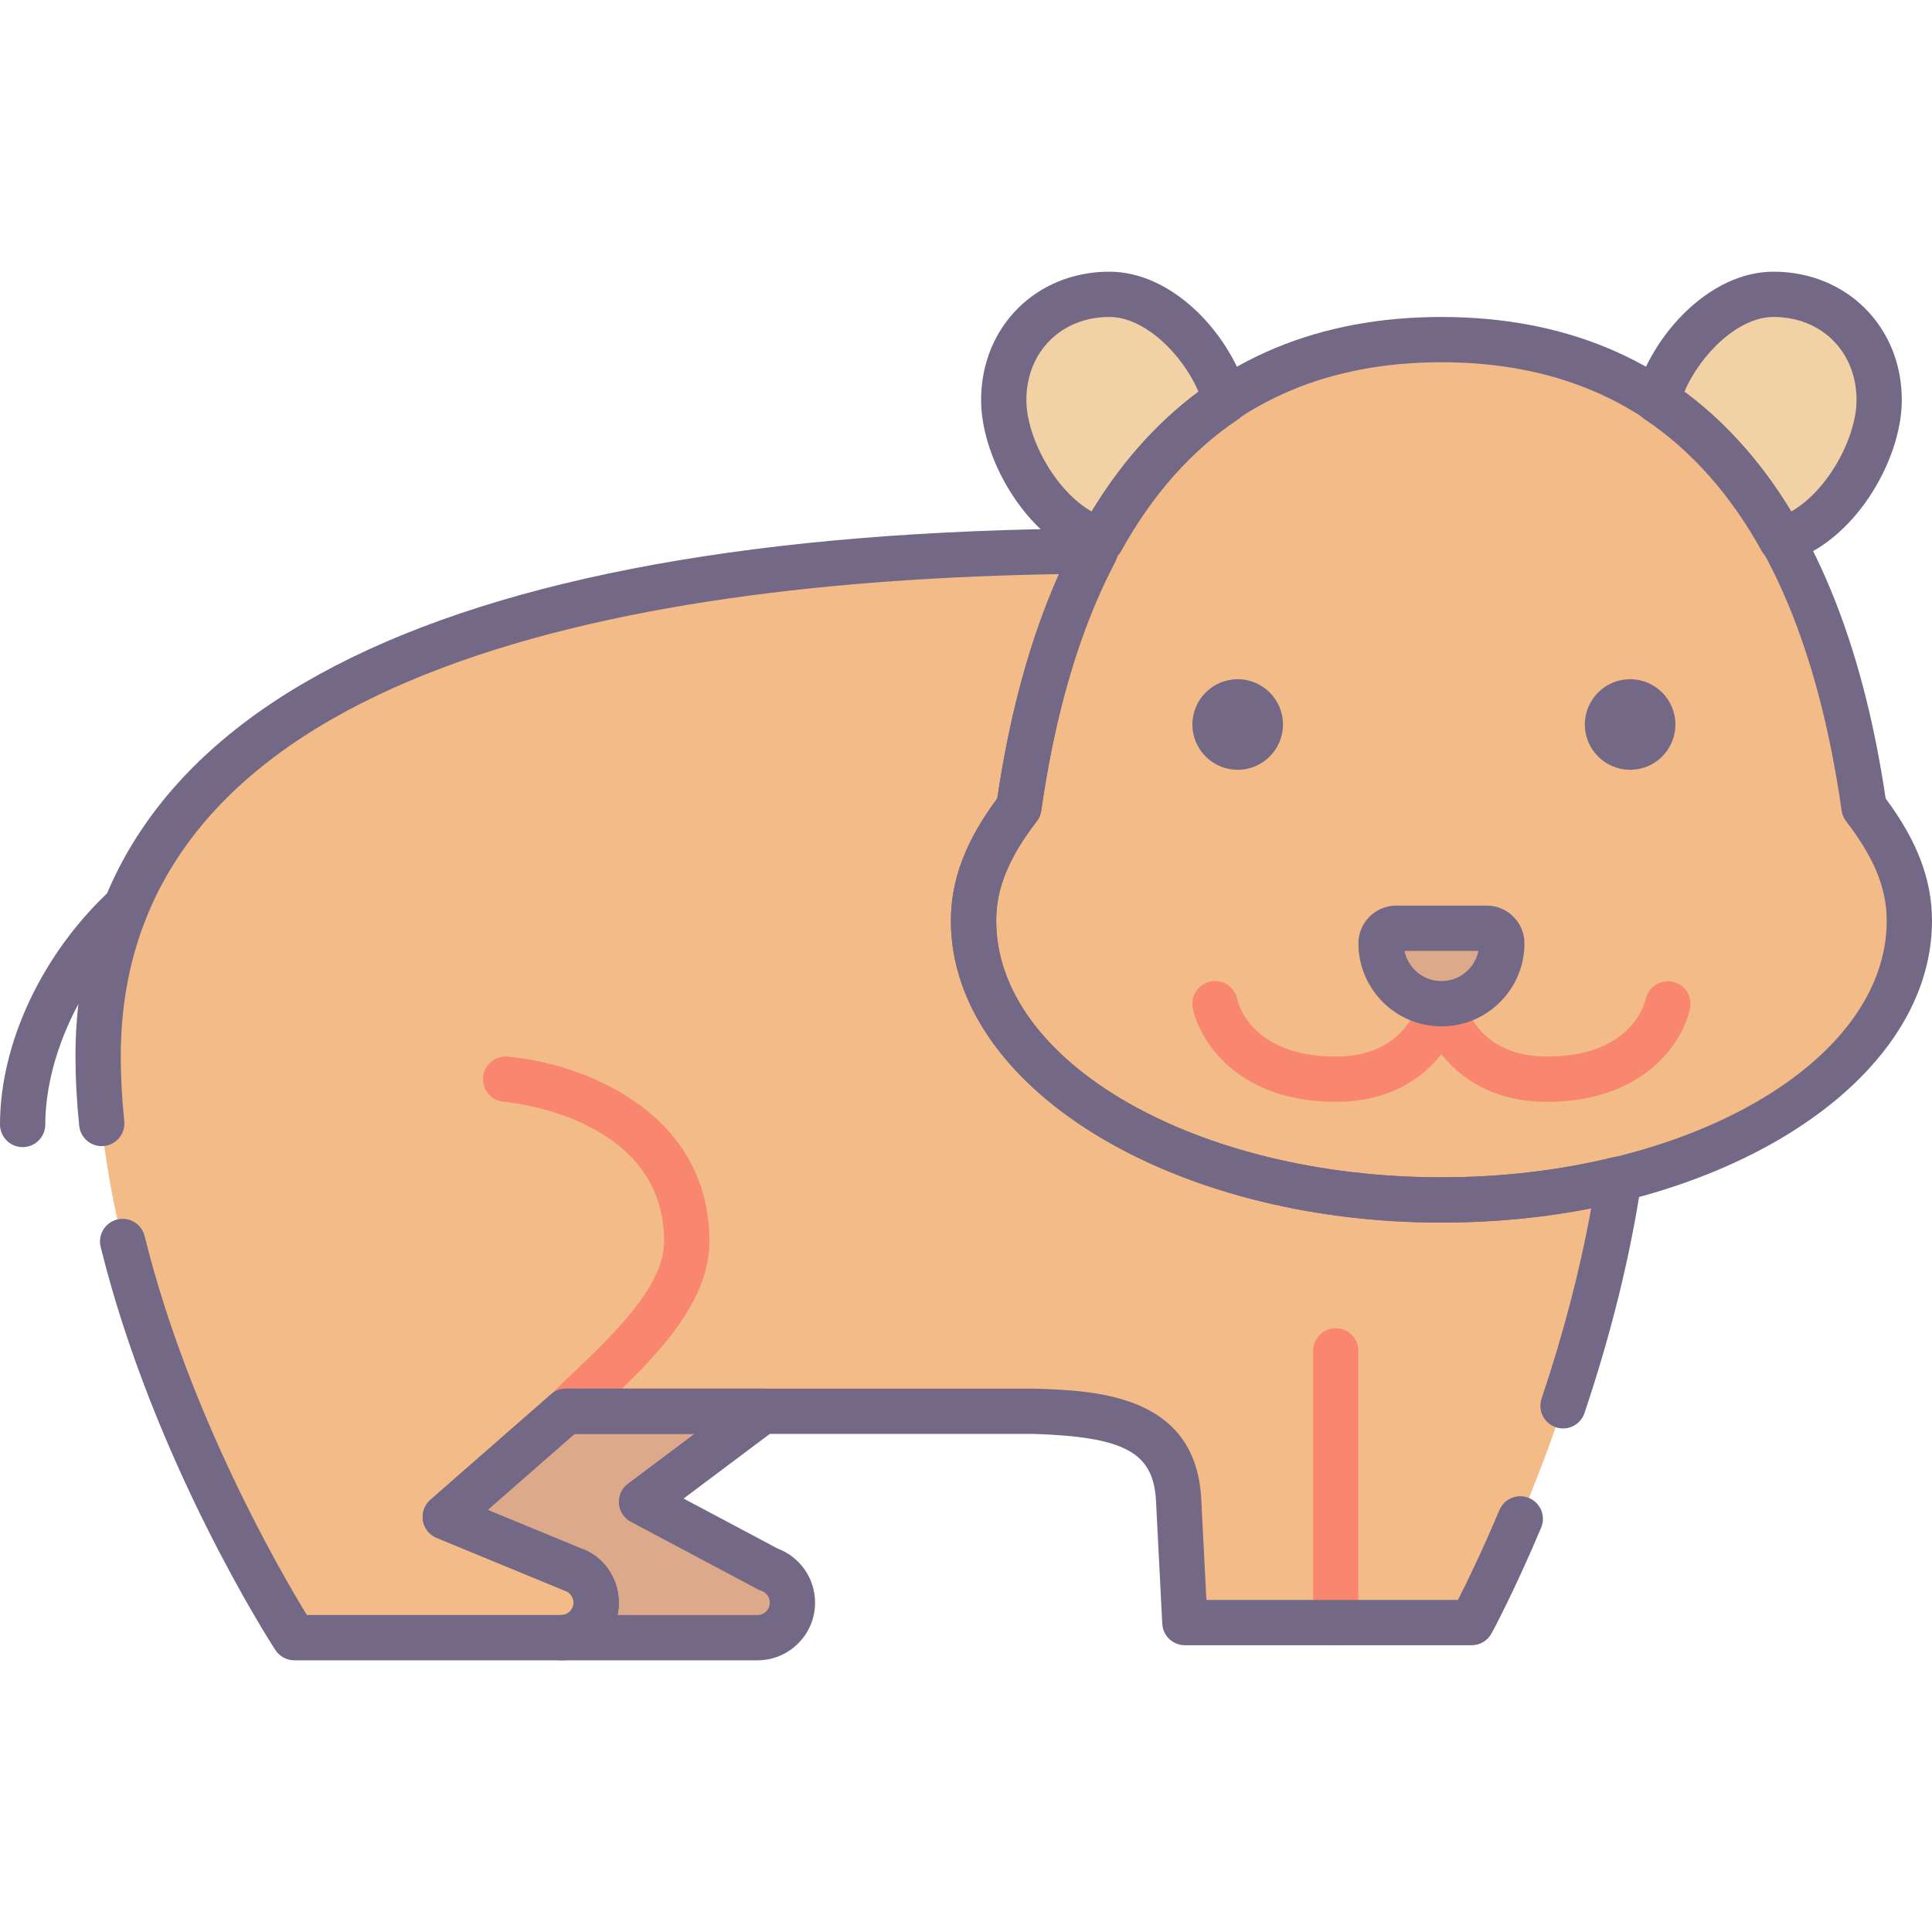 <?xml version="1.0" encoding="utf-8"?>
<!-- Generator: Adobe Illustrator 22.0.0, SVG Export Plug-In . SVG Version: 6.00 Build 0)  -->
<svg version="1.1" id="Layer_1" xmlns="http://www.w3.org/2000/svg" xmlns:xlink="http://www.w3.org/1999/xlink" x="0px" y="0px"
	 viewBox="0 0 128 128" style="enable-background:new 0 0 128 128;" xml:space="preserve">
<style type="text/css">
	.st0{fill:#746887;}
	.st1{fill:#FFCFB8;}
	.st2{fill:#E6B9A0;}
	.st3{fill:#D29997;}
	.st4{fill:#F98770;}
	.st5{fill:#DCA98B;}
	.st6{fill:#FFDDCF;}
	.st7{fill:#E8E8E8;}
	.st8{fill:#FFBF9E;}
	.st9{fill:#B0BACC;}
	.st10{fill:#9BA7BC;}
	.st11{fill:#B6B4ED;}
	.st12{fill:#FFBC99;}
	.st13{fill:#F8F8F8;}
	.st14{fill:#B2A7BF;}
	.st15{fill:#9B9B9B;}
	.st16{fill:#968AA0;}
	.st17{fill:#C6BBD3;}
	.st18{fill:#D8D8D8;}
	.st19{fill:#D29976;}
	.st20{fill:#FFA77B;}
	.st21{fill:#CCD3DD;}
	.st22{fill-rule:evenodd;clip-rule:evenodd;fill:#F8F8F8;}
	.st23{fill-rule:evenodd;clip-rule:evenodd;fill:#9B9B9B;}
	.st24{fill-rule:evenodd;clip-rule:evenodd;fill:#777777;}
	.st25{fill:#91DEF5;}
	.st26{fill:#B0E7F8;}
	.st27{fill-rule:evenodd;clip-rule:evenodd;fill:#DCA98B;}
	.st28{fill-rule:evenodd;clip-rule:evenodd;fill:#D29997;}
	.st29{fill-rule:evenodd;clip-rule:evenodd;fill:#FFCBBE;}
	.st30{fill-rule:evenodd;clip-rule:evenodd;fill:#E6B9A0;}
	.st31{fill-rule:evenodd;clip-rule:evenodd;fill:#746887;}
	.st32{fill-rule:evenodd;clip-rule:evenodd;fill:#FFBC99;}
	.st33{fill-rule:evenodd;clip-rule:evenodd;fill:#FFA77B;}
	.st34{fill-rule:evenodd;clip-rule:evenodd;fill:#FFCFB8;}
	.st35{fill-rule:evenodd;clip-rule:evenodd;fill:#E8E8E8;}
	.st36{fill-rule:evenodd;clip-rule:evenodd;fill:#CCD3DD;}
	.st37{fill:#E6B9C1;}
	.st38{fill:#FFCBBE;}
	.st39{fill-rule:evenodd;clip-rule:evenodd;fill:#F98770;}
	.st40{fill-rule:evenodd;clip-rule:evenodd;fill:#F2BB88;}
	.st41{fill:#F2D1A5;}
	.st42{fill-rule:evenodd;clip-rule:evenodd;fill:#F2D1A5;}
	.st43{fill:#F2BB88;}
	.st44{fill-rule:evenodd;clip-rule:evenodd;fill:#9BA7BC;}
	.st45{fill-rule:evenodd;clip-rule:evenodd;fill:#B0BACC;}
	.st46{fill-rule:evenodd;clip-rule:evenodd;fill:#FFFFFF;}
	.st47{fill-rule:evenodd;clip-rule:evenodd;fill:#FFDDCF;}
	.st48{fill-rule:evenodd;clip-rule:evenodd;fill:#B0E7F8;}
	.st49{fill-rule:evenodd;clip-rule:evenodd;fill:#968AA0;}
	.st50{fill:#9D9BE6;}
	.st51{fill:#CFCEF3;}
	.st52{fill-rule:evenodd;clip-rule:evenodd;fill:#D8D8D8;}
	.st53{fill-rule:evenodd;clip-rule:evenodd;fill:#B6B4ED;}
	.st54{fill-rule:evenodd;clip-rule:evenodd;fill:#FFD4BE;}
</style>
<g>
	<g>
		<path class="st43" d="M95.5,22.5c-21.477,0-26.481,20.369-28,31c-1.82,2.36-3,4.73-3,7.5c0,10.22,13.88,18.5,31,18.5
			s31-8.28,31-18.5c0-2.77-1.18-5.14-3-7.5C121.981,42.869,116.977,22.5,95.5,22.5z"/>
	</g>
	<g>
		<path class="st40" d="M64.5,61c0-2.77,1.18-5.14,3-7.5c0.66-4.65,1.99-11.14,5.07-16.99C44.85,36.67,6.5,41.73,6.5,70
			c0,18.5,13,38.5,13,38.5h17.68c0.64,0,1.22-0.26,1.64-0.68c0.42-0.42,0.68-1,0.68-1.64c0-1.01-0.64-1.89-1.59-2.21l-8.41-3.47l8-7
			h31c4.98,0.16,9.25,0.79,9.58,5.76l0.42,8.24h19c0,0,7.37-13.47,9.76-29.38c-3.63,0.89-7.6,1.38-11.76,1.38
			C78.38,79.5,64.5,71.22,64.5,61z"/>
	</g>
	<g>
		<path class="st27" d="M50.91,103.97L42.5,99.5l8-6h-13l-8,7l8.41,3.47c0.95,0.32,1.59,1.2,1.59,2.21c0,0.64-0.26,1.22-0.68,1.64
			c-0.42,0.42-1,0.68-1.64,0.68h13c0.64,0,1.22-0.26,1.64-0.68c0.42-0.42,0.68-1,0.68-1.64C52.5,105.17,51.86,104.29,50.91,103.97z"
			/>
	</g>
	<g>
		<path class="st42" d="M117.5,19.5c-3.36,0-6.73,3.53-7.7,7.03c3.6,2.41,6.26,5.68,8.23,9.25c3.48-0.98,6.47-5.71,6.47-9.28
			C124.5,22.5,121.5,19.5,117.5,19.5z"/>
	</g>
	<g>
		<path class="st42" d="M73.5,19.5c-4,0-7,3-7,7c0,3.57,2.99,8.3,6.47,9.28c1.97-3.57,4.63-6.84,8.23-9.25
			C80.23,23.03,76.86,19.5,73.5,19.5z"/>
	</g>
	<g>
		<path class="st5" d="M98.5,61.5h-6c-0.552,0-1,0.448-1,1c0,2.209,1.791,4,4,4s4-1.791,4-4C99.5,61.948,99.052,61.5,98.5,61.5z"/>
	</g>
	<g>
		<circle class="st31" cx="82" cy="48" r="3"/>
	</g>
	<g>
		<circle class="st31" cx="108" cy="48" r="3"/>
	</g>
	<g>
		<path class="st4" d="M88.5,109c-0.828,0-1.5-0.671-1.5-1.5v-18c0-0.829,0.672-1.5,1.5-1.5s1.5,0.671,1.5,1.5v18
			C90,108.329,89.328,109,88.5,109z"/>
	</g>
	<g>
		<path class="st4" d="M88.5,73c-6.51,0-9.042-4.06-9.471-6.206c-0.163-0.812,0.364-1.603,1.177-1.765
			c0.805-0.165,1.602,0.364,1.765,1.177C82.056,66.578,82.989,70,88.5,70c4.716,0,5.498-3.639,5.529-3.794
			c0.163-0.812,0.961-1.34,1.765-1.177c0.812,0.162,1.34,0.953,1.177,1.765C96.542,68.94,94.219,73,88.5,73z"/>
	</g>
	<g>
		<path class="st4" d="M102.5,73c-5.719,0-8.042-4.06-8.471-6.206c-0.163-0.812,0.364-1.603,1.177-1.765
			c0.8-0.166,1.594,0.359,1.763,1.165C97.056,66.591,97.939,70,102.5,70c5.511,0,6.444-3.422,6.533-3.812
			c0.181-0.8,0.982-1.314,1.777-1.146c0.803,0.171,1.321,0.947,1.16,1.751C111.542,68.94,109.01,73,102.5,73z"/>
	</g>
	<g>
		<path class="st4" d="M37.5,95c-0.384,0-0.768-0.146-1.061-0.439c-0.586-0.585-0.586-1.536,0-2.121
			c0.467-0.467,0.982-0.958,1.52-1.471C40.65,88.402,44,85.207,44,82.25c0-8.238-10.193-9.218-10.627-9.256
			c-0.824-0.072-1.437-0.797-1.366-1.622c0.07-0.825,0.785-1.442,1.618-1.368C38.251,70.391,47,73.446,47,82.25
			c0,4.242-3.865,7.928-6.971,10.89c-0.52,0.495-1.018,0.97-1.469,1.421C38.268,94.854,37.884,95,37.5,95z"/>
	</g>
	<g>
		<path class="st0" d="M37.18,110H19.5c-0.508,0-0.981-0.257-1.258-0.683c-0.327-0.504-8.065-12.513-11.573-26.706
			c-0.199-0.804,0.292-1.617,1.096-1.816c0.808-0.198,1.618,0.292,1.816,1.096c2.926,11.839,9.078,22.379,10.75,25.108H37.18
			c0.219,0,0.425-0.085,0.579-0.24c0.156-0.156,0.241-0.361,0.241-0.58c0-0.363-0.223-0.672-0.568-0.789l-8.504-3.505
			c-0.479-0.198-0.823-0.63-0.907-1.142c-0.085-0.512,0.102-1.032,0.492-1.374l8-7C36.786,92.132,37.137,92,37.5,92h31
			c4.004,0.128,10.624,0.341,11.077,7.161L79.926,106h16.666c0.54-1.06,1.565-3.147,2.749-5.954c0.321-0.763,1.2-1.121,1.965-0.8
			c0.763,0.322,1.121,1.202,0.799,1.965c-1.808,4.289-3.229,6.899-3.288,7.009c-0.264,0.481-0.768,0.78-1.316,0.78h-19
			c-0.799,0-1.457-0.626-1.498-1.424l-0.42-8.24c-0.208-3.125-2.107-4.144-8.13-4.337L38.063,95l-5.755,5.036l6.174,2.547
			c1.468,0.491,2.518,1.95,2.518,3.597c0,1.02-0.397,1.979-1.119,2.7C39.16,109.602,38.2,110,37.18,110z"/>
	</g>
	<g>
		<path class="st0" d="M103.557,94.639c-0.158,0-0.319-0.025-0.478-0.079c-0.785-0.264-1.208-1.114-0.944-1.899
			c1.45-4.317,2.552-8.545,3.283-12.6C102.227,80.685,98.9,81,95.5,81C77.579,81,63,72.028,63,61c0-2.71,0.978-5.292,3.071-8.098
			c0.832-5.662,2.206-10.648,4.092-14.865C41.234,38.505,8,44.579,8,70c0,1.344,0.076,2.744,0.233,4.279
			c0.084,0.824-0.516,1.561-1.34,1.645c-0.825,0.091-1.561-0.516-1.645-1.339C5.081,72.947,5,71.447,5,70
			c0-22.636,23.362-34.735,67.562-34.99c0.003,0,0.006,0,0.009,0c0.523,0,1.01,0.273,1.282,0.721
			c0.273,0.45,0.291,1.011,0.045,1.478c-2.335,4.434-3.987,9.986-4.912,16.502c-0.037,0.257-0.14,0.5-0.298,0.705
			C66.829,56.826,66,58.856,66,61c0,9.374,13.233,17,29.5,17c3.949,0,7.785-0.45,11.402-1.337c0.485-0.118,0.999,0.012,1.368,0.349
			c0.37,0.337,0.547,0.836,0.473,1.331c-0.732,4.878-1.999,10.016-3.765,15.273C104.768,94.243,104.184,94.639,103.557,94.639z"/>
	</g>
	<g>
		<path class="st0" d="M50.18,110h-13c-0.828,0-1.5-0.671-1.5-1.5s0.672-1.5,1.5-1.5c0.219,0,0.425-0.085,0.579-0.24
			c0.156-0.156,0.241-0.361,0.241-0.58c0-0.363-0.223-0.672-0.568-0.788l-8.504-3.505c-0.479-0.198-0.823-0.63-0.907-1.142
			c-0.085-0.512,0.102-1.032,0.492-1.374l8-7C36.786,92.132,37.137,92,37.5,92h13c0.646,0,1.219,0.413,1.423,1.026
			c0.204,0.612-0.006,1.287-0.522,1.674l-6.111,4.583l6.229,3.311c1.49,0.562,2.481,1.985,2.481,3.585c0,1.02-0.397,1.979-1.119,2.7
			C52.16,109.602,51.2,110,50.18,110z M40.912,107h9.268c0.219,0,0.425-0.085,0.579-0.24c0.156-0.156,0.241-0.361,0.241-0.58
			c0-0.363-0.223-0.672-0.568-0.788c-0.078-0.026-0.153-0.059-0.226-0.097l-8.41-4.47c-0.453-0.241-0.752-0.697-0.791-1.208
			c-0.04-0.512,0.185-1.008,0.595-1.316L46,95h-7.937l-5.755,5.036l6.174,2.547c1.468,0.491,2.518,1.95,2.518,3.597
			C41,106.459,40.971,106.734,40.912,107z"/>
	</g>
	<g>
		<path class="st0" d="M95.5,81C77.579,81,63,72.028,63,61c0-2.71,0.978-5.292,3.071-8.099C69.157,32.028,79.327,21,95.5,21
			s26.343,11.028,29.429,31.901C127.022,55.708,128,58.29,128,61C128,72.028,113.421,81,95.5,81z M95.5,24
			c-14.778,0-23.699,9.997-26.515,29.712c-0.037,0.257-0.14,0.499-0.298,0.704C66.829,56.826,66,58.856,66,61
			c0,9.374,13.233,17,29.5,17S125,70.374,125,61c0-2.144-0.829-4.174-2.688-6.584c-0.158-0.205-0.261-0.447-0.298-0.704
			C119.199,33.997,110.278,24,95.5,24z"/>
	</g>
	<g>
		<path class="st0" d="M118.03,37.28c-0.536,0-1.044-0.288-1.313-0.775c-2.057-3.726-4.664-6.662-7.751-8.729
			c-0.538-0.36-0.784-1.024-0.611-1.647C109.438,22.22,113.242,18,117.5,18c4.846,0,8.5,3.654,8.5,8.5
			c0,4.057-3.234,9.504-7.563,10.724C118.302,37.262,118.165,37.28,118.03,37.28z M111.591,25.958
			c2.747,2.039,5.122,4.699,7.079,7.933c2.423-1.378,4.33-4.896,4.33-7.391c0-3.187-2.313-5.5-5.5-5.5
			C115.164,21,112.671,23.453,111.591,25.958z"/>
	</g>
	<g>
		<path class="st0" d="M72.97,37.28c-0.135,0-0.271-0.018-0.406-0.056C68.234,36.004,65,30.557,65,26.5c0-4.846,3.654-8.5,8.5-8.5
			c4.258,0,8.062,4.22,9.146,8.129c0.173,0.623-0.073,1.287-0.611,1.647c-3.087,2.066-5.694,5.003-7.751,8.729
			C74.014,36.992,73.505,37.28,72.97,37.28z M73.5,21c-3.187,0-5.5,2.313-5.5,5.5c0,2.495,1.907,6.013,4.33,7.391
			c1.957-3.233,4.332-5.894,7.079-7.933C78.329,23.453,75.836,21,73.5,21z"/>
	</g>
	<g>
		<path class="st0" d="M95.5,68c-3.032,0-5.5-2.467-5.5-5.5c0-1.378,1.121-2.5,2.5-2.5h6c1.379,0,2.5,1.122,2.5,2.5
			C101,65.533,98.532,68,95.5,68z M93.05,63c0.232,1.14,1.243,2,2.45,2s2.218-0.86,2.45-2H93.05z"/>
	</g>
	<g>
		<path class="st0" d="M1.5,76C0.672,76,0,75.329,0,74.5c0-5.401,2.813-11.359,7.342-15.547c0.607-0.562,1.557-0.526,2.12,0.083
			c0.562,0.608,0.525,1.557-0.083,2.12C4.676,65.505,3,70.901,3,74.5C3,75.329,2.328,76,1.5,76z"/>
	</g>
</g>
</svg>
